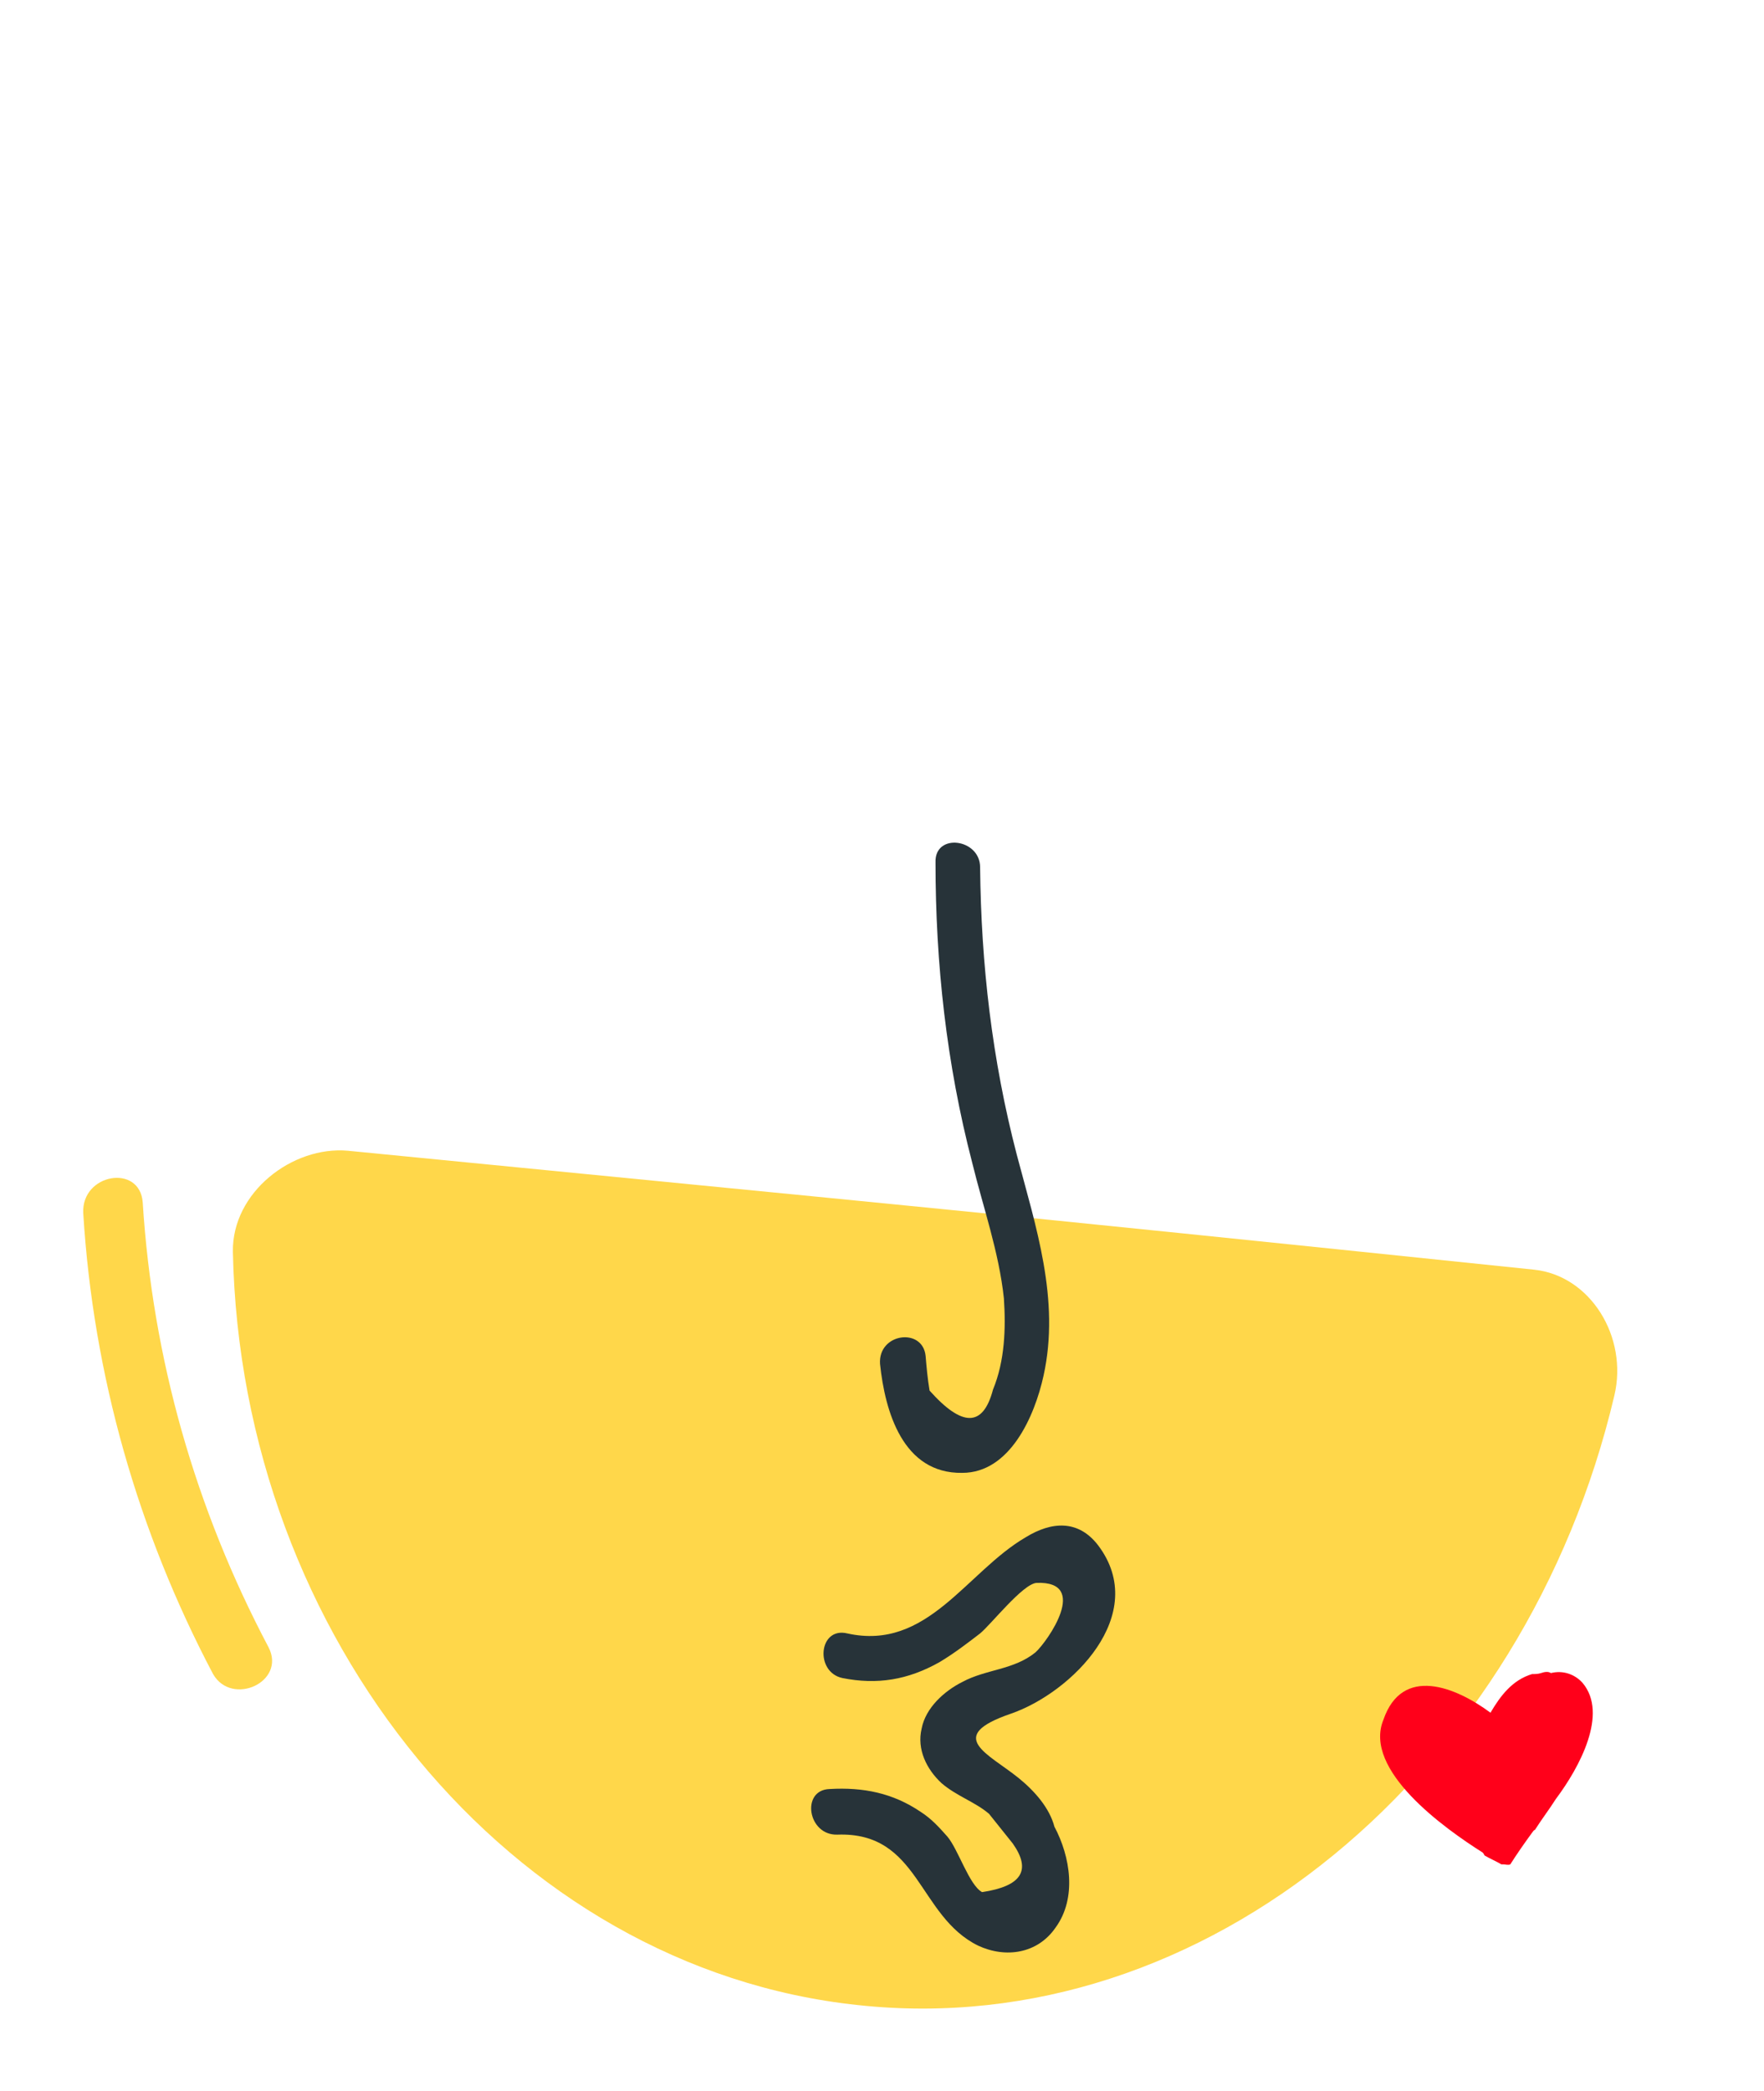 <?xml version="1.0" encoding="utf-8"?>
<!-- Generator: Adobe Illustrator 27.3.1, SVG Export Plug-In . SVG Version: 6.00 Build 0)  -->
<svg version="1.1" id="Layer_1" xmlns="http://www.w3.org/2000/svg" xmlns:xlink="http://www.w3.org/1999/xlink" x="0px" y="0px"
	 viewBox="0 0 178 211" style="enable-background:new 0 0 178 211;" xml:space="preserve">
<style type="text/css">
	.st0{fill:#FFD74A;}
	.st1{fill:#273339;}
	.st2{fill:#FF001A;}
</style>
<path class="st0" d="M154.8,128.1c5.7,0.6,9.5,6.8,8.1,12.7c-8.9,37.8-41.2,65.3-76.3,61.5c-35.1-3.7-62.3-37.1-63.1-76
	c-0.1-6,6-10.7,11.6-10.2C95.1,122,95.1,121.9,154.8,128.1L154.8,128.1z"/>
<path class="st0" d="M27.1,166.2c-7.4-14-11.7-29.1-12.7-44.9c-0.3-3.9-6.2-2.9-6,1.1c1,16.3,5.5,32.1,13.1,46.5
	C23.4,172.2,28.9,169.7,27.1,166.2z"/>
<path class="st1" d="M102.6,116.5c-2.5-9.6-3.6-19.2-3.7-29c0-2.9-4.6-3.5-4.5-0.5c0,10.2,1.1,20.3,3.7,30.3c1.1,4.5,2.7,9,3.2,13.7
	c0.2,3,0.1,6.3-1.1,9.2c-1,3.8-3.1,3.8-6.4,0.1c-0.2-1.2-0.3-2.3-0.4-3.5c-0.3-2.9-4.8-2.3-4.6,0.8c0.5,4.8,2.3,11.1,8.3,11
	c4.8,0,7.3-5.7,8.2-9.8C107,131.1,104.5,123.7,102.6,116.5z"/>
<path class="st1" d="M102.8,179.4c-3.1-2.5-7.5-4.2-0.8-6.5c6.1-2.1,14.1-10,8.8-17c-2-2.6-4.7-2.4-7.3-0.8c-6,3.5-9.9,11.5-18,9.7
	c-2.9-0.7-3.3,3.9-0.5,4.5c3.5,0.7,6.6,0.2,9.8-1.6c1.5-0.9,2.8-1.9,4.1-2.9c1.1-0.9,4.3-5,5.7-5.1c5.4-0.2,1.1,5.9-0.1,7
	c-2.2,1.8-5,1.7-7.4,3c-1.8,0.9-3.7,2.6-4.1,4.7c-0.5,2.1,0.5,4.1,2,5.5c1.5,1.3,3.4,1.9,4.8,3.1c0.8,1,1.6,2,2.4,3
	c1.9,2.7,0.9,4.3-3.1,4.9c-1.3-0.7-2.4-4.3-3.5-5.6c-0.8-0.9-1.6-1.8-2.7-2.5c-2.8-1.9-5.8-2.5-9.2-2.3c-2.9,0.1-2.2,4.7,0.8,4.6
	c8.3-0.3,8.1,8.2,14.2,11.2c2.8,1.3,6,0.8,7.8-1.8c2.2-3,1.5-7.2-0.1-10.2C105.9,182.4,104.4,180.7,102.8,179.4z"/>
<path class="st2" d="M149.6,186.9c0.1,0.1,0.1,0.1,0.2,0.3c0.5,0.3,1.2,0.6,1.7,0.9c0.1,0,0.1,0,0.2,0c0.2,0,0.5,0.1,0.7,0
	c0.7-1.1,1.4-2.1,2.2-3.2c0.1-0.1,0.1-0.2,0.3-0.3c0.7-1.1,1.4-2,2.1-3.1c2.4-3.2,5.3-8.6,2.7-11.7c-0.8-0.9-2-1.3-3.2-1
	c-0.3-0.2-0.7-0.1-1,0s-0.6,0.1-0.9,0.1c-2,0.6-3.2,2.2-4.2,3.9c-3.5-2.6-8.9-4.8-10.8,0.7C137.5,178.6,145.8,184.5,149.6,186.9
	L149.6,186.9z"/>
</svg>
